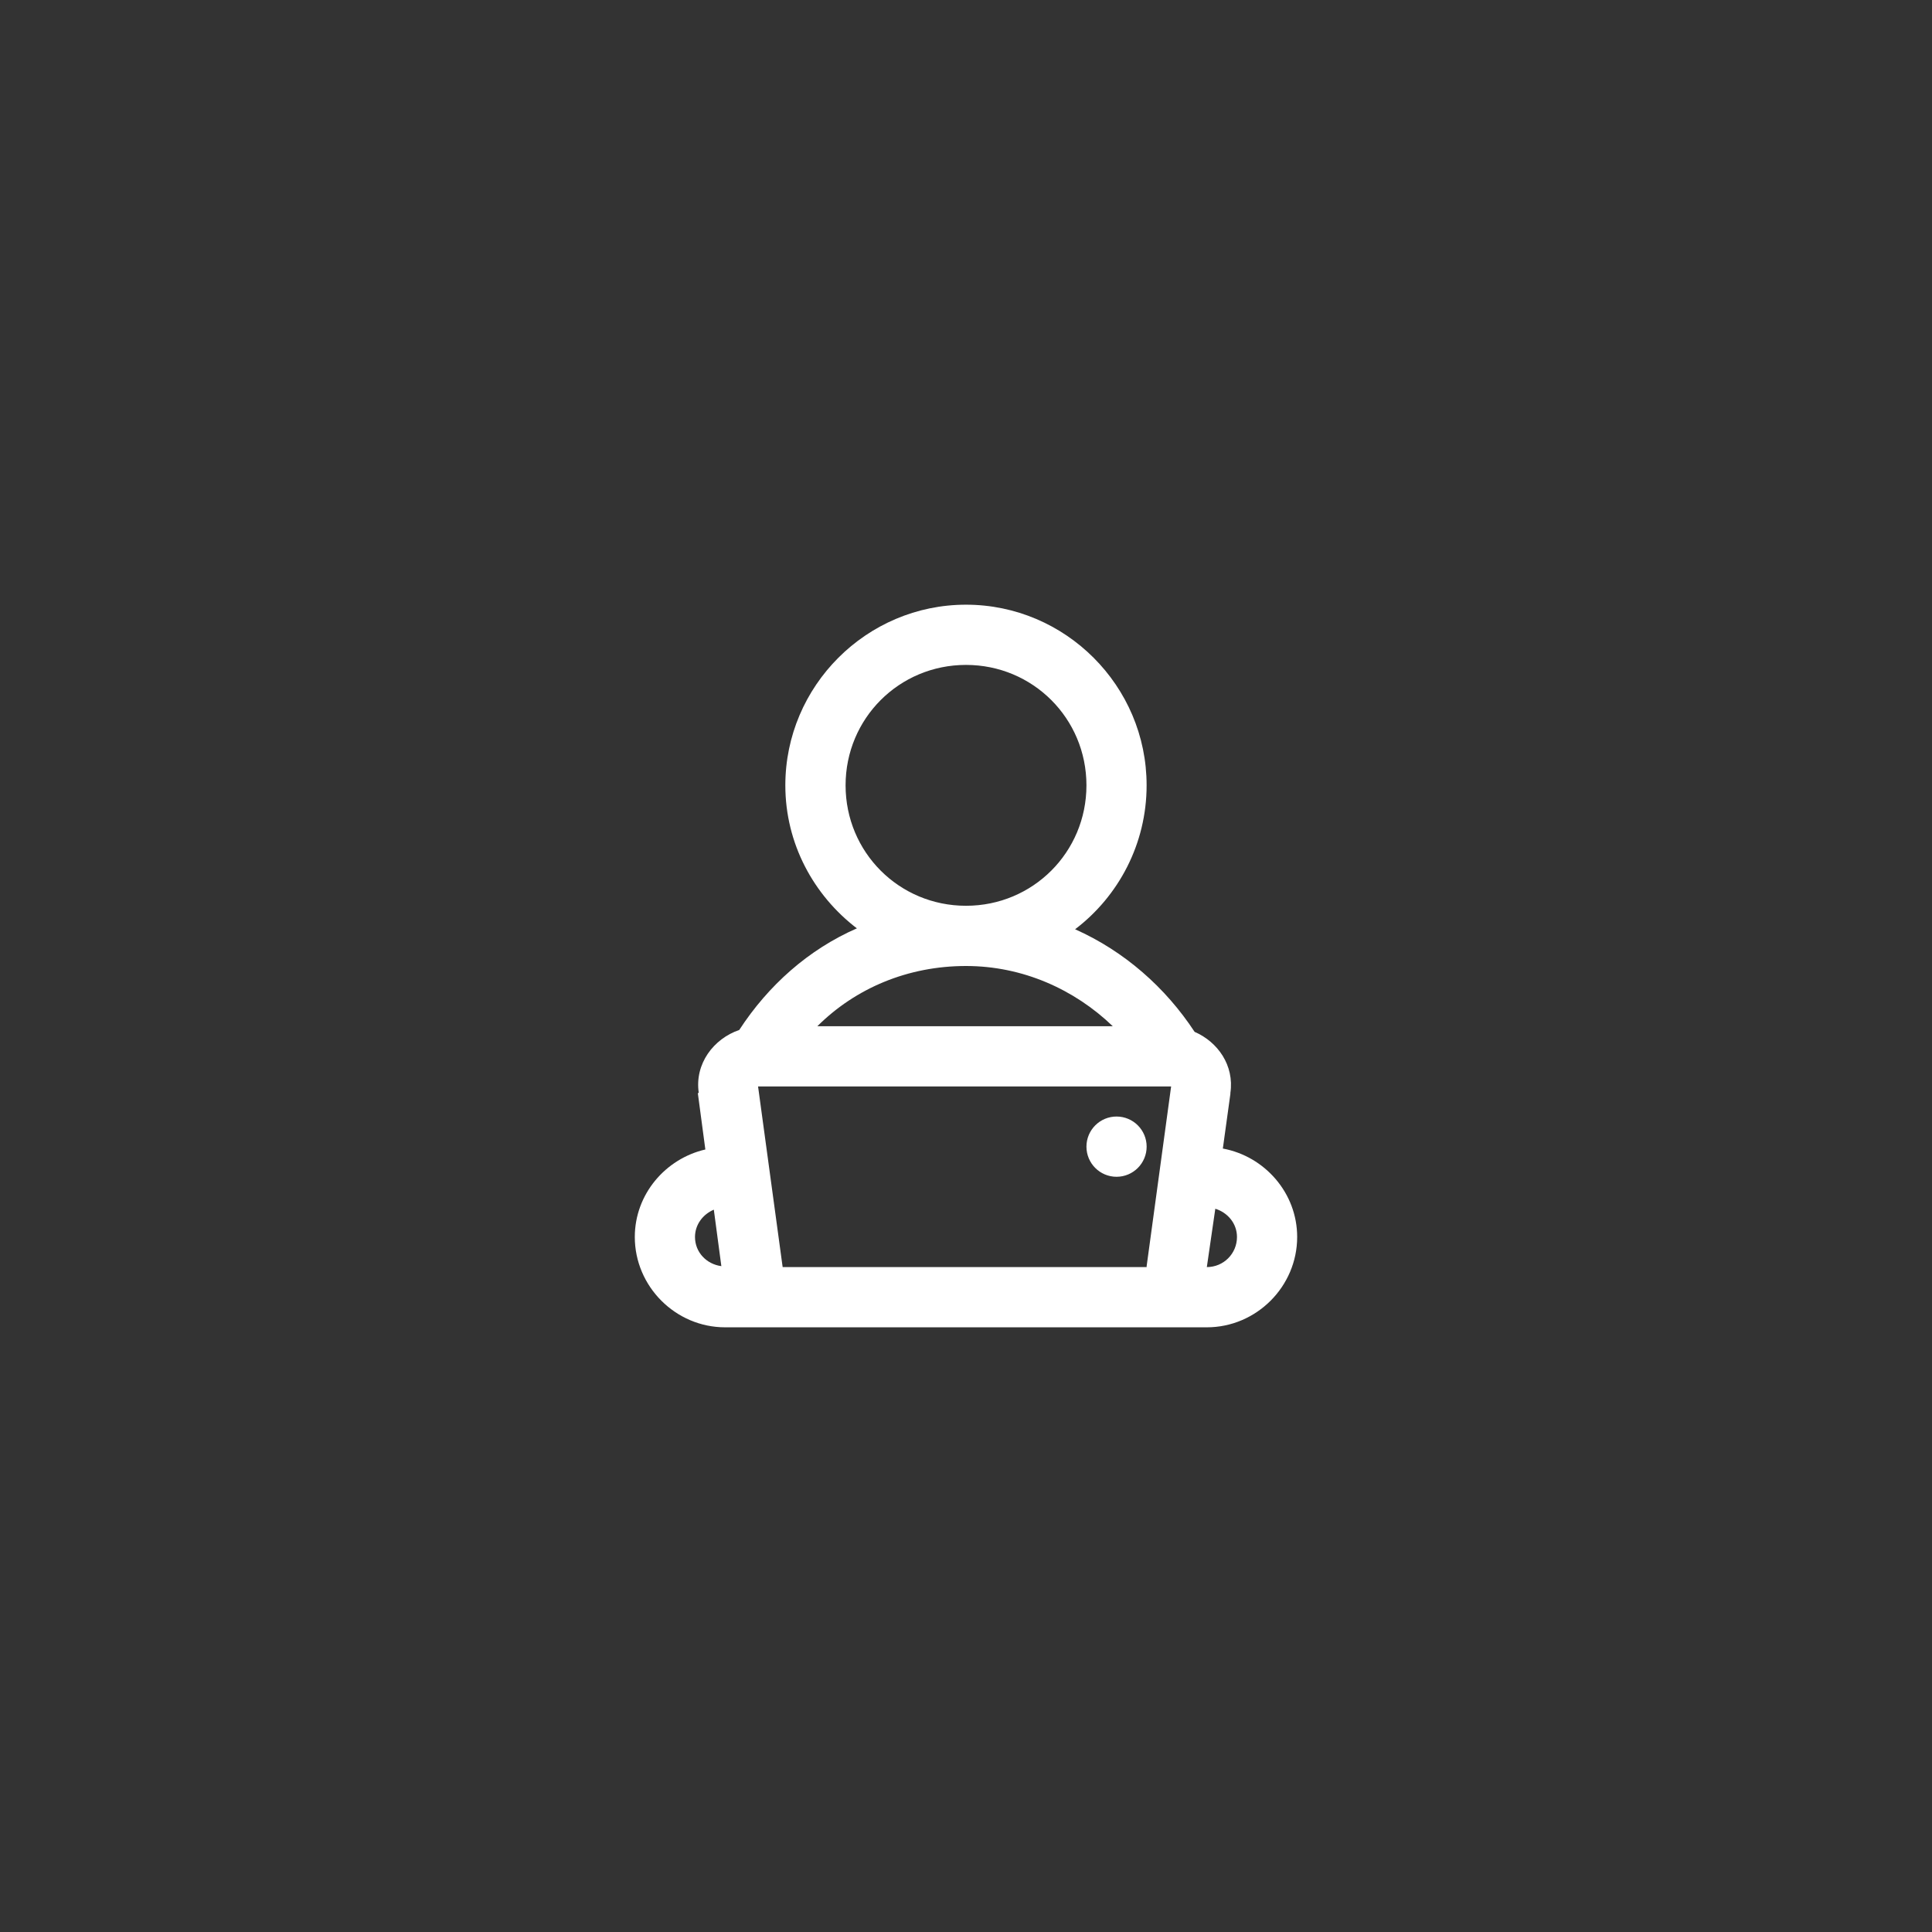 <?xml version="1.0" encoding="utf-8"?>
<!-- Generator: Adobe Illustrator 16.2.0, SVG Export Plug-In . SVG Version: 6.00 Build 0)  -->
<!DOCTYPE svg PUBLIC "-//W3C//DTD SVG 1.1//EN" "http://www.w3.org/Graphics/SVG/1.1/DTD/svg11.dtd">
<svg version="1.1" id="Ebene_1" xmlns="http://www.w3.org/2000/svg" xmlns:xlink="http://www.w3.org/1999/xlink" x="0px" y="0px"
	 width="70px" height="70px" viewBox="0 0 70 70" enable-background="new 0 0 70 70" xml:space="preserve">
<rect x="0" y="0" width="70" height="70" fill="#333333" stroke="none"/>
<title>Location Off</title>
<desc>Created with Sketch.</desc>
<g>
	<g>
		<defs>
			<path id="SVGID_1_" d="M25.863,43.829l0.273,2.046c-0.535-0.071-0.955-0.501-0.955-1.057
				C25.182,44.364,25.472,43.995,25.863,43.829z M44.033,43.795c0.446,0.138,0.785,0.531,0.785,1.023
				c0,0.605-0.486,1.091-1.092,1.091L44.033,43.795z M40.454,40.454c-0.602,0-1.09,0.489-1.09,1.091c0,0.603,0.488,1.092,1.09,1.092
				c0.603,0,1.091-0.489,1.091-1.092C41.545,40.943,41.057,40.454,40.454,40.454z M27.466,39.364h14.966l-0.887,6.511v0.034h-12
				h-1.193c0.011,0,0-0.032,0-0.034L27.466,39.364z M35,35c2.061,0,3.936,0.852,5.318,2.182H29.614C30.997,35.806,32.889,35,35,35z
				 M35,24.091c2.423,0,4.364,1.941,4.364,4.363c0,2.423-1.941,4.364-4.364,4.364s-4.363-1.94-4.363-4.364
				C30.637,26.032,32.577,24.091,35,24.091z M35,21.909c-3.602,0-6.546,2.943-6.546,6.545c0,2.113,1.026,3.984,2.592,5.182
				c-1.755,0.768-3.209,2.065-4.262,3.682c-0.925,0.316-1.624,1.222-1.466,2.283h-0.035l0.273,2.047
				C24.107,41.983,23,43.273,23,44.818c0,1.794,1.478,3.273,3.272,3.273h2.081h1.192h12.103h2.078c1.796,0,3.273-1.479,3.273-3.273
				c0-1.595-1.175-2.923-2.693-3.204l0.273-1.978c0.002-0.013-0.002-0.022,0-0.035c0.147-0.998-0.455-1.851-1.296-2.215
				c-1.053-1.604-2.542-2.92-4.33-3.717c1.575-1.197,2.591-3.095,2.591-5.215C41.545,24.853,38.603,21.909,35,21.909z"/>
		</defs>
		<clipPath id="SVGID_2_">
			<use xlink:href="#SVGID_1_"  overflow="visible"/>
		</clipPath>
		<g clip-path="url(#SVGID_2_)">
			<g>
				<defs>
					<rect id="SVGID_3_" x="-17.364" y="-414.458" width="392.73" height="730.915"/>
				</defs>
				<clipPath id="SVGID_4_">
					<use xlink:href="#SVGID_3_"  overflow="visible"/>
				</clipPath>
				<rect x="17.546" y="16.454" clip-path="url(#SVGID_4_)" fill="#FFFFFF" width="34.909" height="37.091"/>
			</g>
		</g>
	</g>
</g>
</svg>
